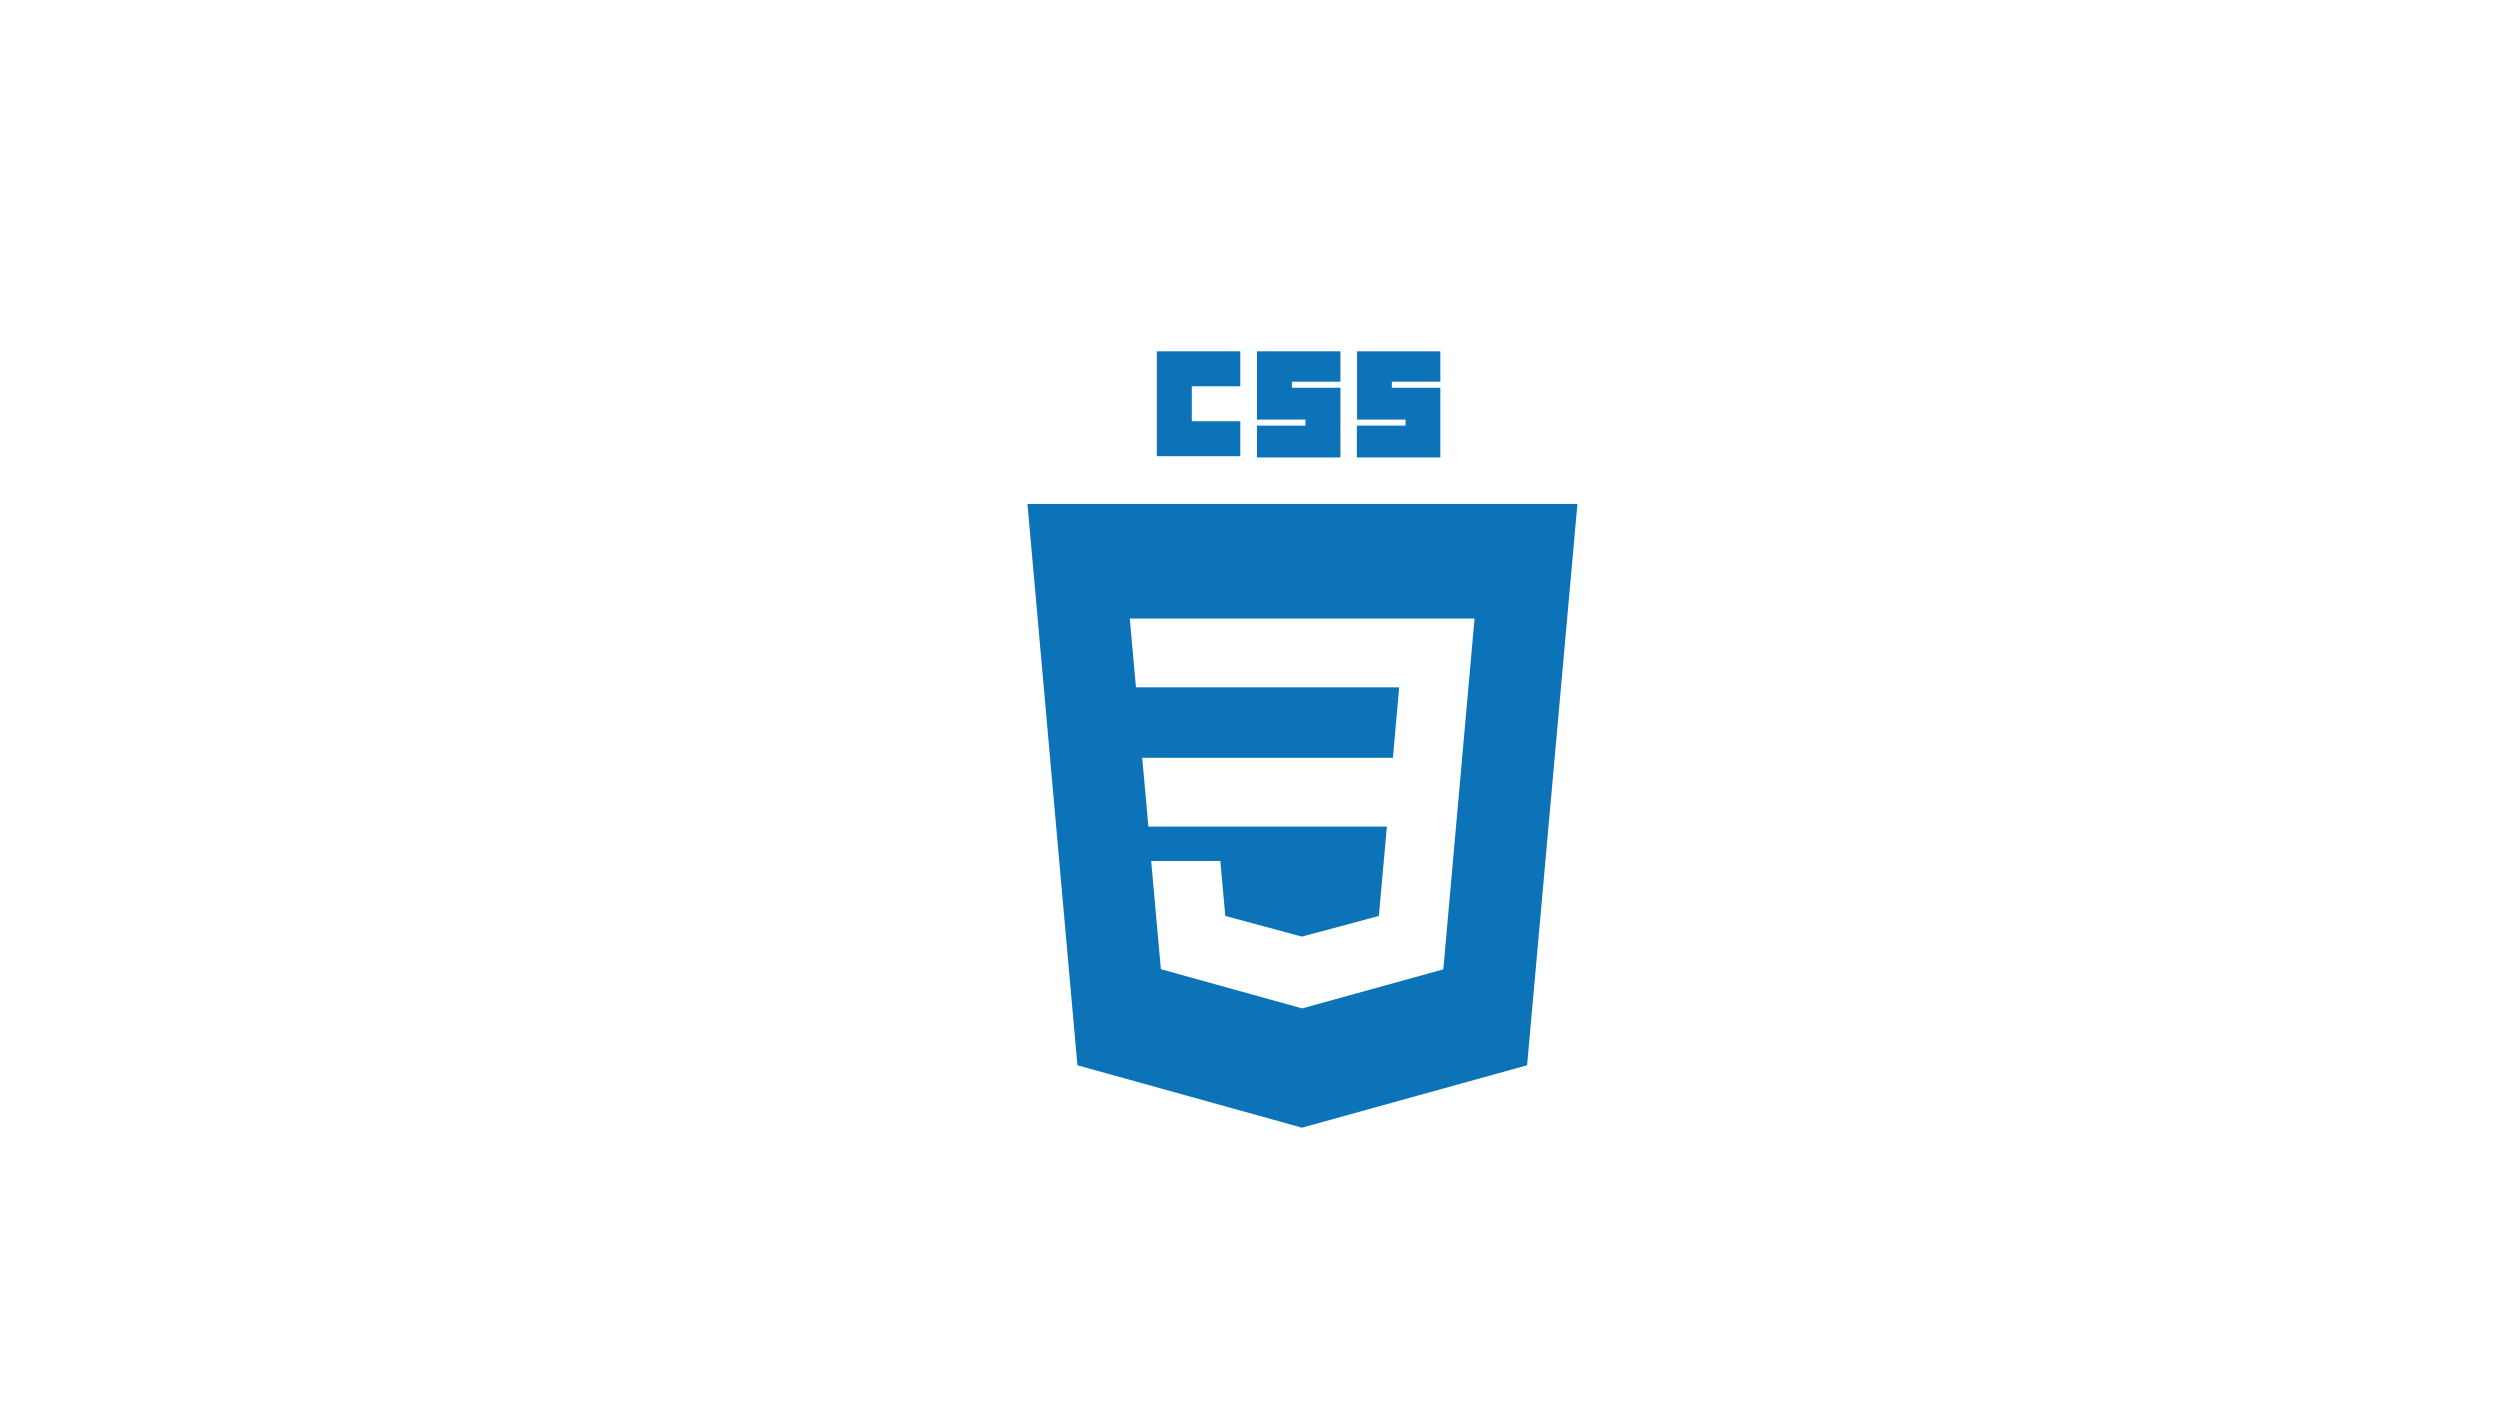<?xml version="1.0" encoding="utf-8"?>
<!-- Generator: Adobe Illustrator 24.0.1, SVG Export Plug-In . SVG Version: 6.00 Build 0)  -->
<svg version="1.1" id="Calque_1" xmlns="http://www.w3.org/2000/svg" xmlns:xlink="http://www.w3.org/1999/xlink" x="0px" y="0px"
	 viewBox="0 0 1366 768" style="enable-background:new 0 0 1366 768;" xml:space="preserve">
<style type="text/css">
	.st0{fill:#0C73B8;}
</style>
<g id="g3013_2_" transform="translate(119,276.362)">
	<g>
		<path id="path2999_9_" class="st0" d="M513.1-84.4h45.6v19.1h-26.5v19.1h26.5v19.1h-45.6V-84.4z"/>
		<path id="path3001_9_" class="st0" d="M567.8-84.4h45.6v16.6h-26.5v3.3h26.5v38.1h-45.6v-17.4h26.5v-3.3h-26.5V-84.4z"/>
		<path id="path3003_9_" class="st0" d="M622.5-84.4H668v16.6h-26.5v3.3H668v38.1h-45.6v-17.4H649v-3.3h-26.5V-84.4z"/>
		<path class="st0" d="M442.4-1l27.3,306.7l122.7,34.1l123-34.1L742.9-1H442.4z M679.9,137.8l-0.9,10.1l-8.8,99l-0.6,6.4l-77,21.3v0
			l-0.2,0l-77.1-21.4l-5.3-59.1h17.4h20.4l2.7,30l41.9,11.3l0,0v0l42-11.3l4.4-48.8h-46.2h-0.1h-84l-3.4-37.6h87.4h0.1h49.5
			l3.4-38.5h-52.9h-0.1h-90.8l-3.4-37.6h94.2h0.1h94.1L679.9,137.8z"/>
	</g>
</g>
</svg>
